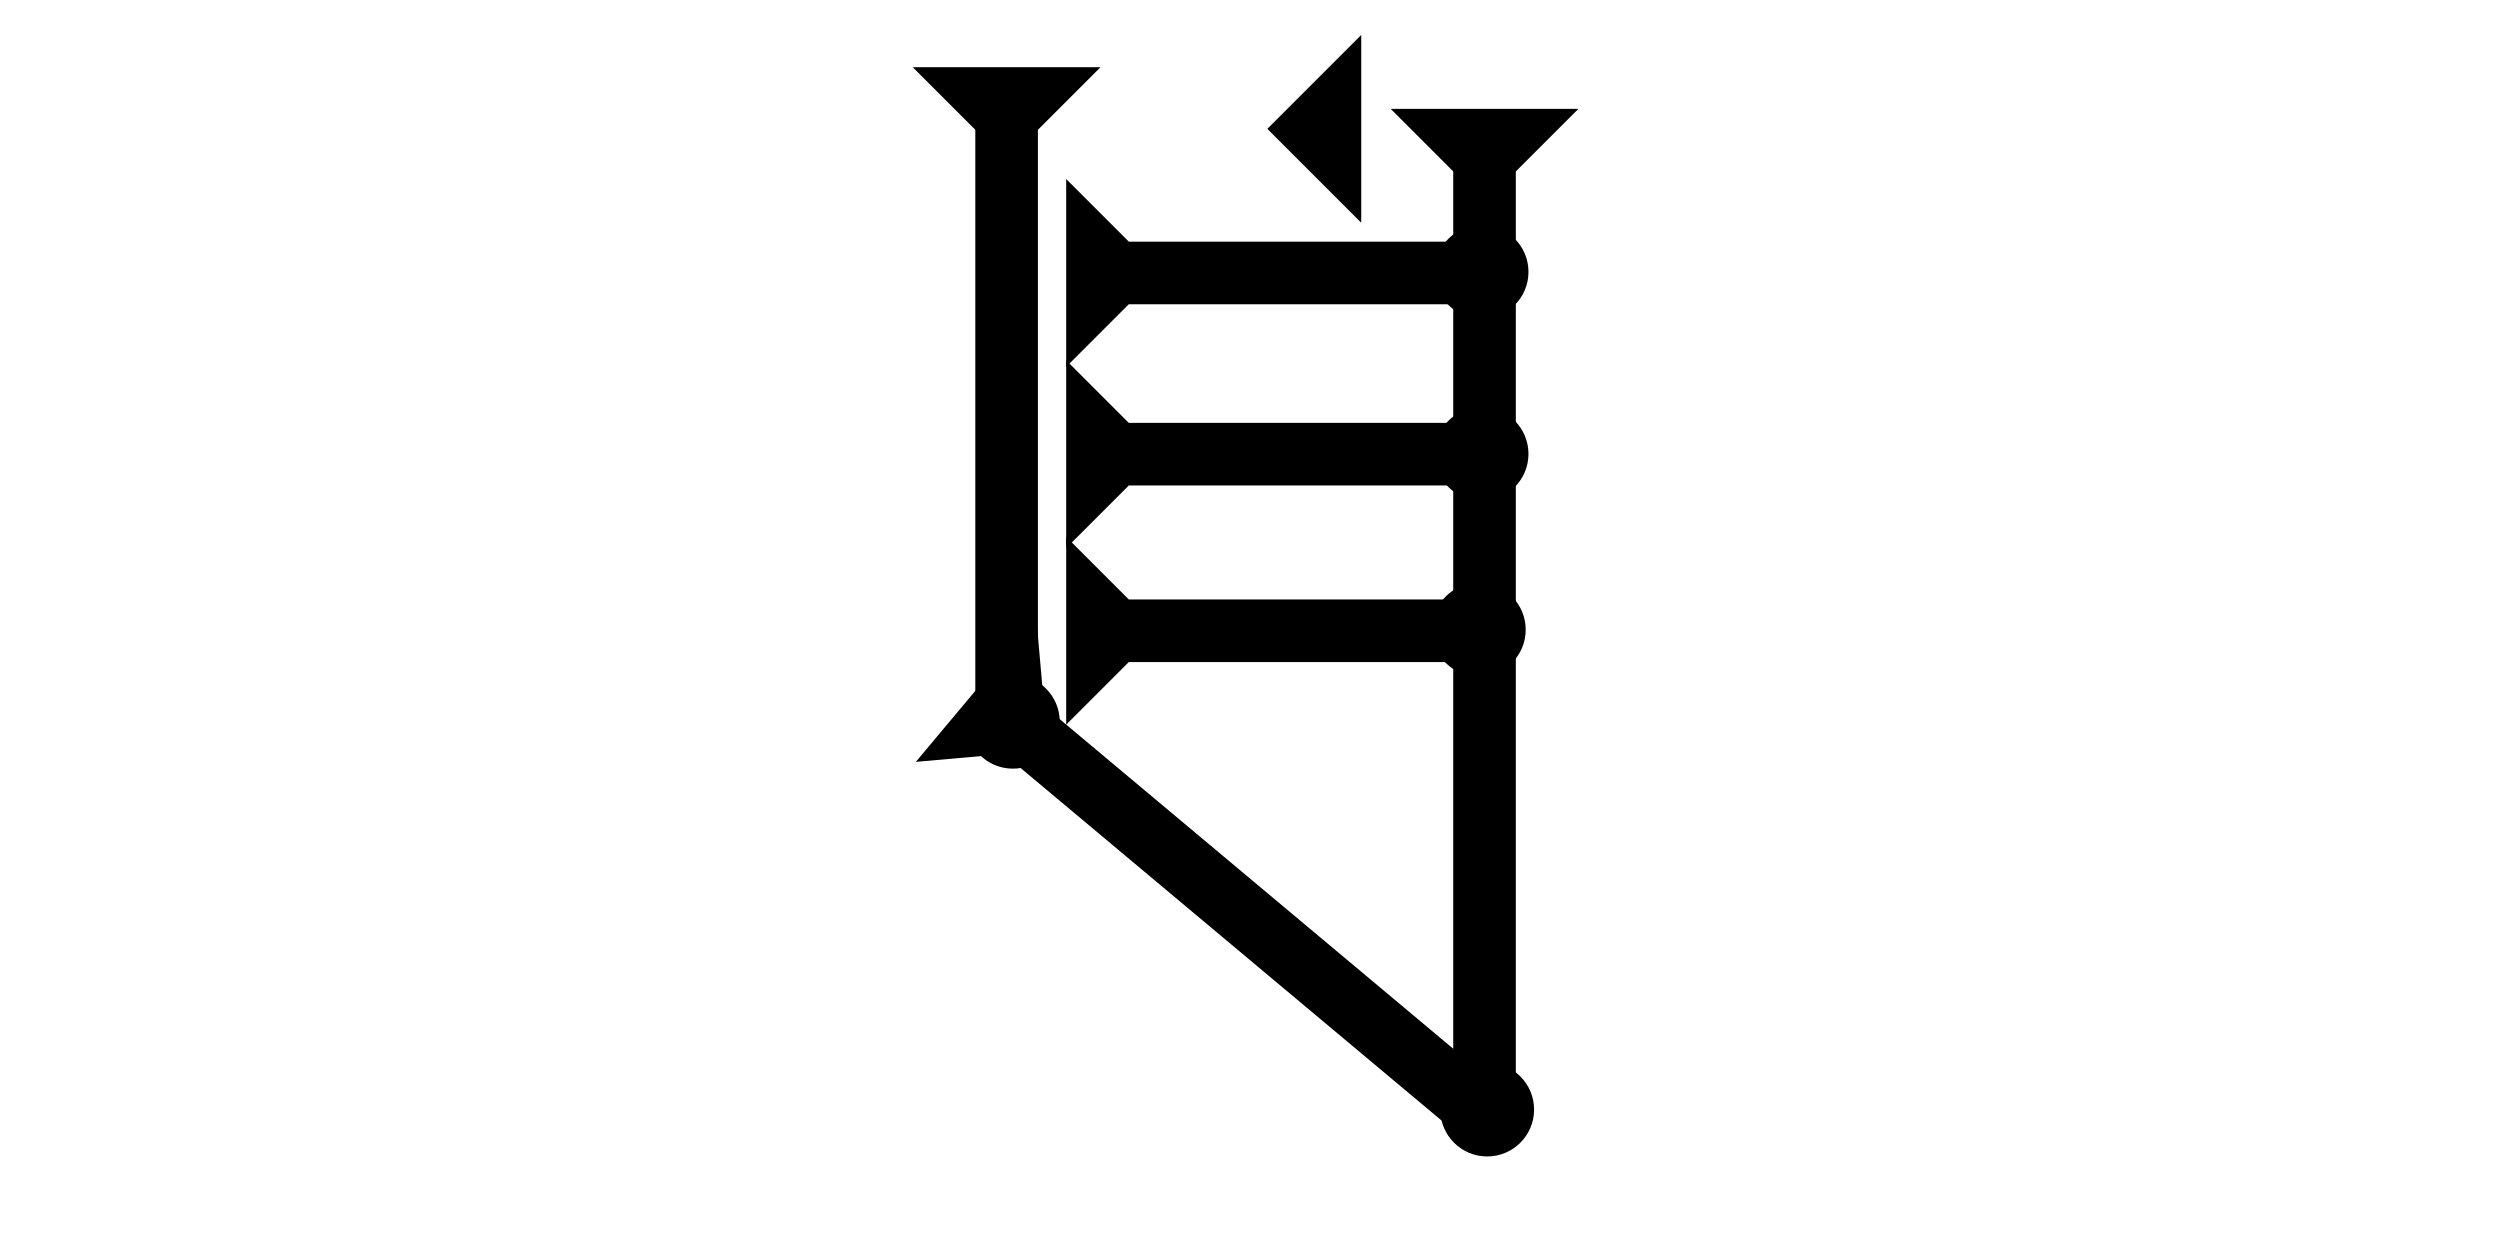 <?xml version="1.0" encoding="UTF-8" standalone="no"?>
<svg
   xmlns:dc="http://purl.org/dc/elements/1.1/"
   xmlns:cc="http://creativecommons.org/ns#"
   xmlns:rdf="http://www.w3.org/1999/02/22-rdf-syntax-ns#"
   xmlns:svg="http://www.w3.org/2000/svg"
   xmlns="http://www.w3.org/2000/svg"
   width="160"
   height="80"
   viewBox="0 0 42.333 21.167"
   version="1.1"
   id="svg8">
  <defs
     id="defs2" />
  <g
     id="layer1">
    <g
       id="g857"
       transform="matrix(0.265,0,0,0.265,23.548,1.843)">
      <title
         id="title853">Down Vertical Mark, DV</title>
      <polygon
         points="4,65 4,4 0,0 12,0 8,4 8,65 "
         style="fill:#000000"
         id="polygon855" />
    </g>
    <g
       id="g872"
       transform="matrix(0,-0.265,0.265,0,18.054,6.212)">
      <title
         id="title868">Right Horizontal Mark, RH</title>
      <polygon
         points="0,0 12,0 8,4 8,25 4,25 4,4 "
         style="fill:#000000"
         id="polygon870" />
    </g>
    <g
       id="g889"
       transform="matrix(0,-0.265,0.265,0,18.054,9.281)">
      <title
         id="title885">Right Horizontal Mark, RH</title>
      <polygon
         points="0,0 12,0 8,4 8,25 4,25 4,4 "
         style="fill:#000000"
         id="polygon887" />
    </g>
    <g
       id="g895"
       transform="matrix(0,-0.265,0.265,0,18.054,12.271)">
      <title
         id="title891">Right Horizontal Mark, RH</title>
      <polygon
         points="8,4 8,25 4,25 4,4 0,0 12,0 "
         style="fill:#000000"
         id="polygon893" />
    </g>
    <g
       id="g857-2"
       transform="matrix(0.17,-0.203,0.203,0.17,15.508,12.901)">
      <title
         id="title853-1">Right Down Diagonal Mark, RDD</title>
      <polygon
         points="4,43 4,4 0,0 12,0 8,4 8,43 "
         style="fill:#000000"
         id="polygon855-8" />
    </g>
    <polygon
       points="0,6 6,0 6,12 "
       style="fill:#000000"
       id="polygon957"
       transform="matrix(0.265,0,0,0.265,21.46,0.592)">
      <title
         id="title971">Heel Mark, HE</title>
    </polygon>
    <circle
       style="fill:#000000;fill-rule:evenodd;stroke-width:0.265"
       id="path839"
       cx="25.041"
       cy="10.663"
       r="0.794">
      <title
         id="title991">Right 2 Touch Connector, R2T</title>
    </circle>
    <circle
       style="fill:#000000;fill-rule:evenodd;stroke-width:0.265"
       id="circle995"
       cx="25.088"
       cy="4.604"
       r="0.794">
      <title
         id="title993">Right 2 Touch Connector, R2T</title>
    </circle>
    <circle
       style="fill:#000000;fill-rule:evenodd;stroke-width:0.265"
       id="circle999"
       cx="25.088"
       cy="7.686"
       r="0.794">
      <title
         id="title997">Right 2 Touch Connector, R2T</title>
    </circle>
    <g
       id="g1021"
       transform="matrix(0.265,0,0,0.265,15.455,1.138)">
      <title
         id="title1017">Down Vertical Mark, DV</title>
      <polygon
         points="4,40 4,4 0,0 12,0 8,4 8,40 "
         style="fill:#000000"
         id="polygon1019" />
    </g>
    <circle
       style="fill:#000000;fill-rule:evenodd;stroke-width:0.265"
       id="circle1036"
       cx="25.183"
       cy="18.789"
       r="0.794">
      <title
         id="title1034">Other 2 Touch Connector, O2T</title>
    </circle>
    <circle
       style="fill:#000000;fill-rule:evenodd;stroke-width:0.265"
       id="circle1040"
       cx="17.151"
       cy="12.222"
       r="0.794">
      <title
         id="title1038">Other 2 Touch Connector, O2T</title>
    </circle>
  </g>
</svg>
